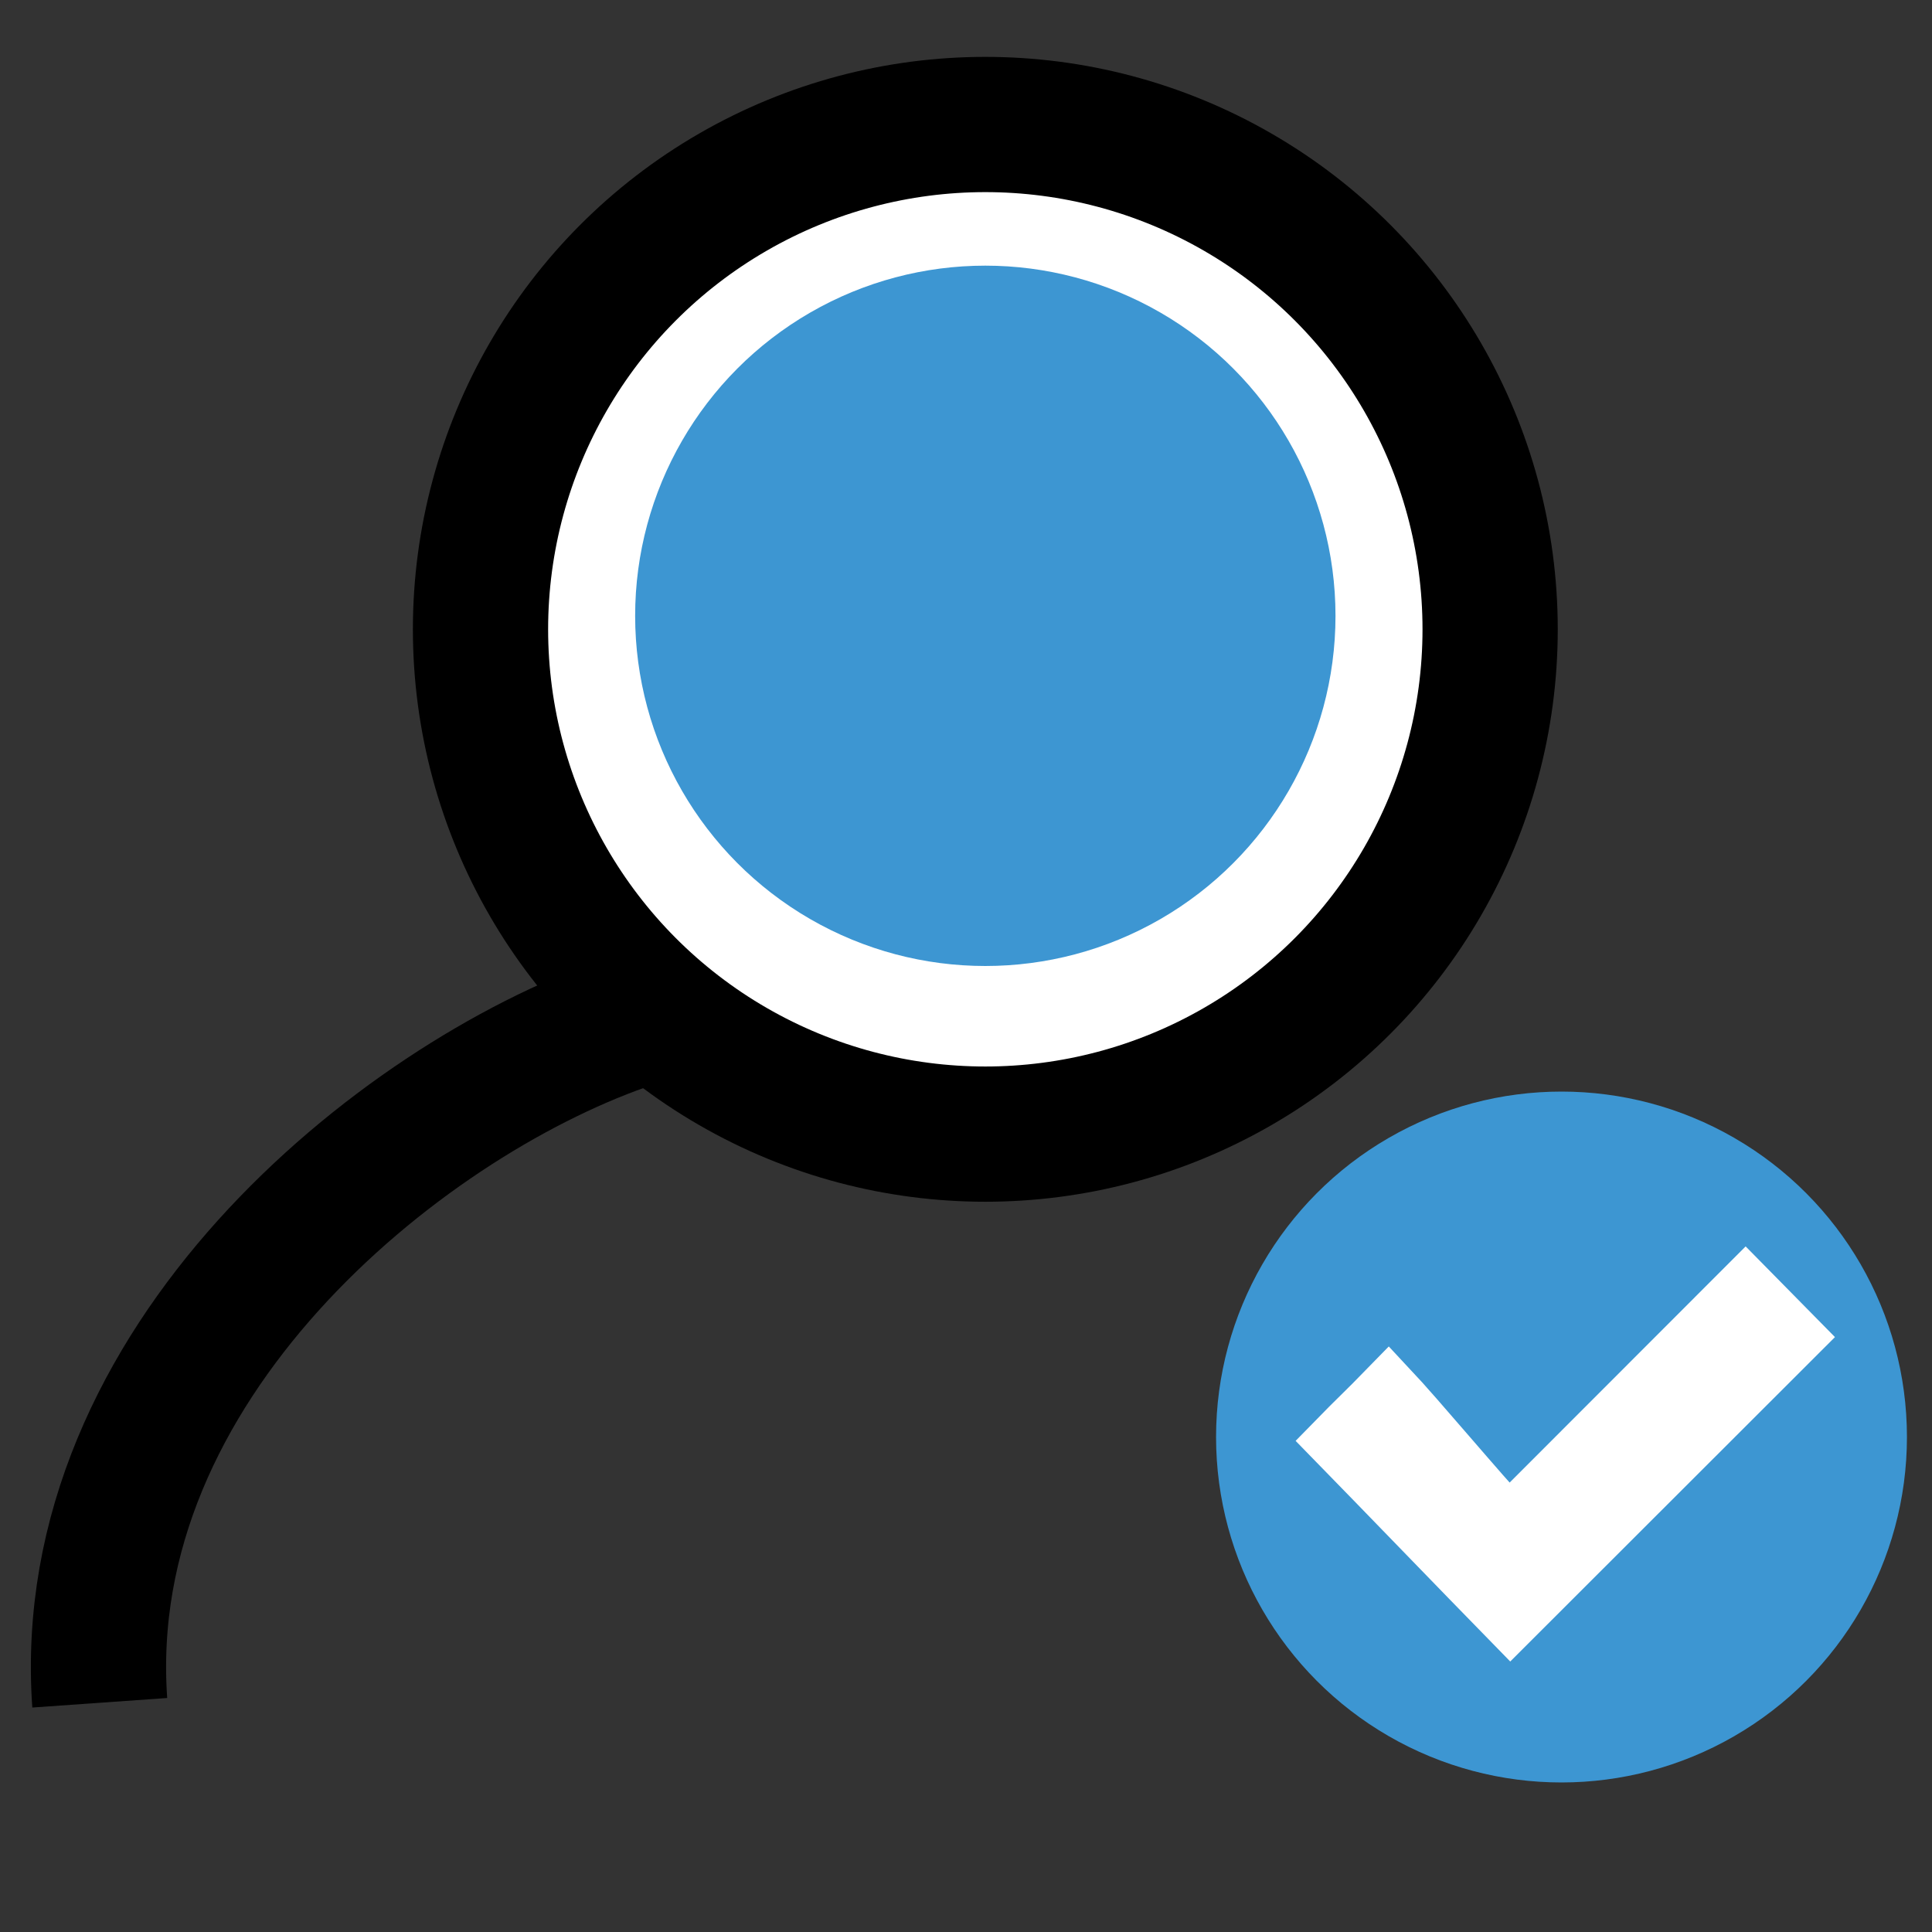 <?xml version="1.0" encoding="utf-8"?>
<!-- Generator: Adobe Illustrator 16.0.0, SVG Export Plug-In . SVG Version: 6.00 Build 0)  -->
<!DOCTYPE svg PUBLIC "-//W3C//DTD SVG 1.1 Tiny//EN" "http://www.w3.org/Graphics/SVG/1.1/DTD/svg11-tiny.dtd">
<svg version="1.1" baseProfile="tiny" id="Layer_1" xmlns="http://www.w3.org/2000/svg" xmlns:xlink="http://www.w3.org/1999/xlink"
	 x="0px" y="0px" width="100px" height="100px" viewBox="0 0 100 100" xml:space="preserve">
<rect x="0" y="0" width="100" height="100" fill="#333333" stroke="none"/>
<circle fill="#FFFFFF" stroke="#000000" stroke-width="7" stroke-miterlimit="10" cx="51" cy="32.573" r="26.129"/>
<path fill="none" stroke="#000000" stroke-width="7" stroke-miterlimit="10" d="M32.273,52.969
	c-11.636,4.1-28.352,17.583-27.11,35.166"/>
<circle fill="#3D96D2" cx="80.823" cy="74.38" r="17.88"/>
<circle fill="#3D96D2" cx="51" cy="31.875" r="18.125"/>
<g>
	<path fill="#FFFFFF" stroke="#FFFFFF" stroke-width="3" stroke-miterlimit="10" d="M78.182,83.866
		c-2.391-2.445-6.636-6.842-9.025-9.288c1.075-1.103,1.489-1.463,2.707-2.715c1.521,1.619,4.619,5.346,6.221,7.051
		c4.207-4.213,8.254-8.263,12.261-12.271c0.902,0.916,1.742,1.766,2.518,2.555C88.034,74.021,83.13,78.92,78.182,83.866z"/>
</g>
</svg>

